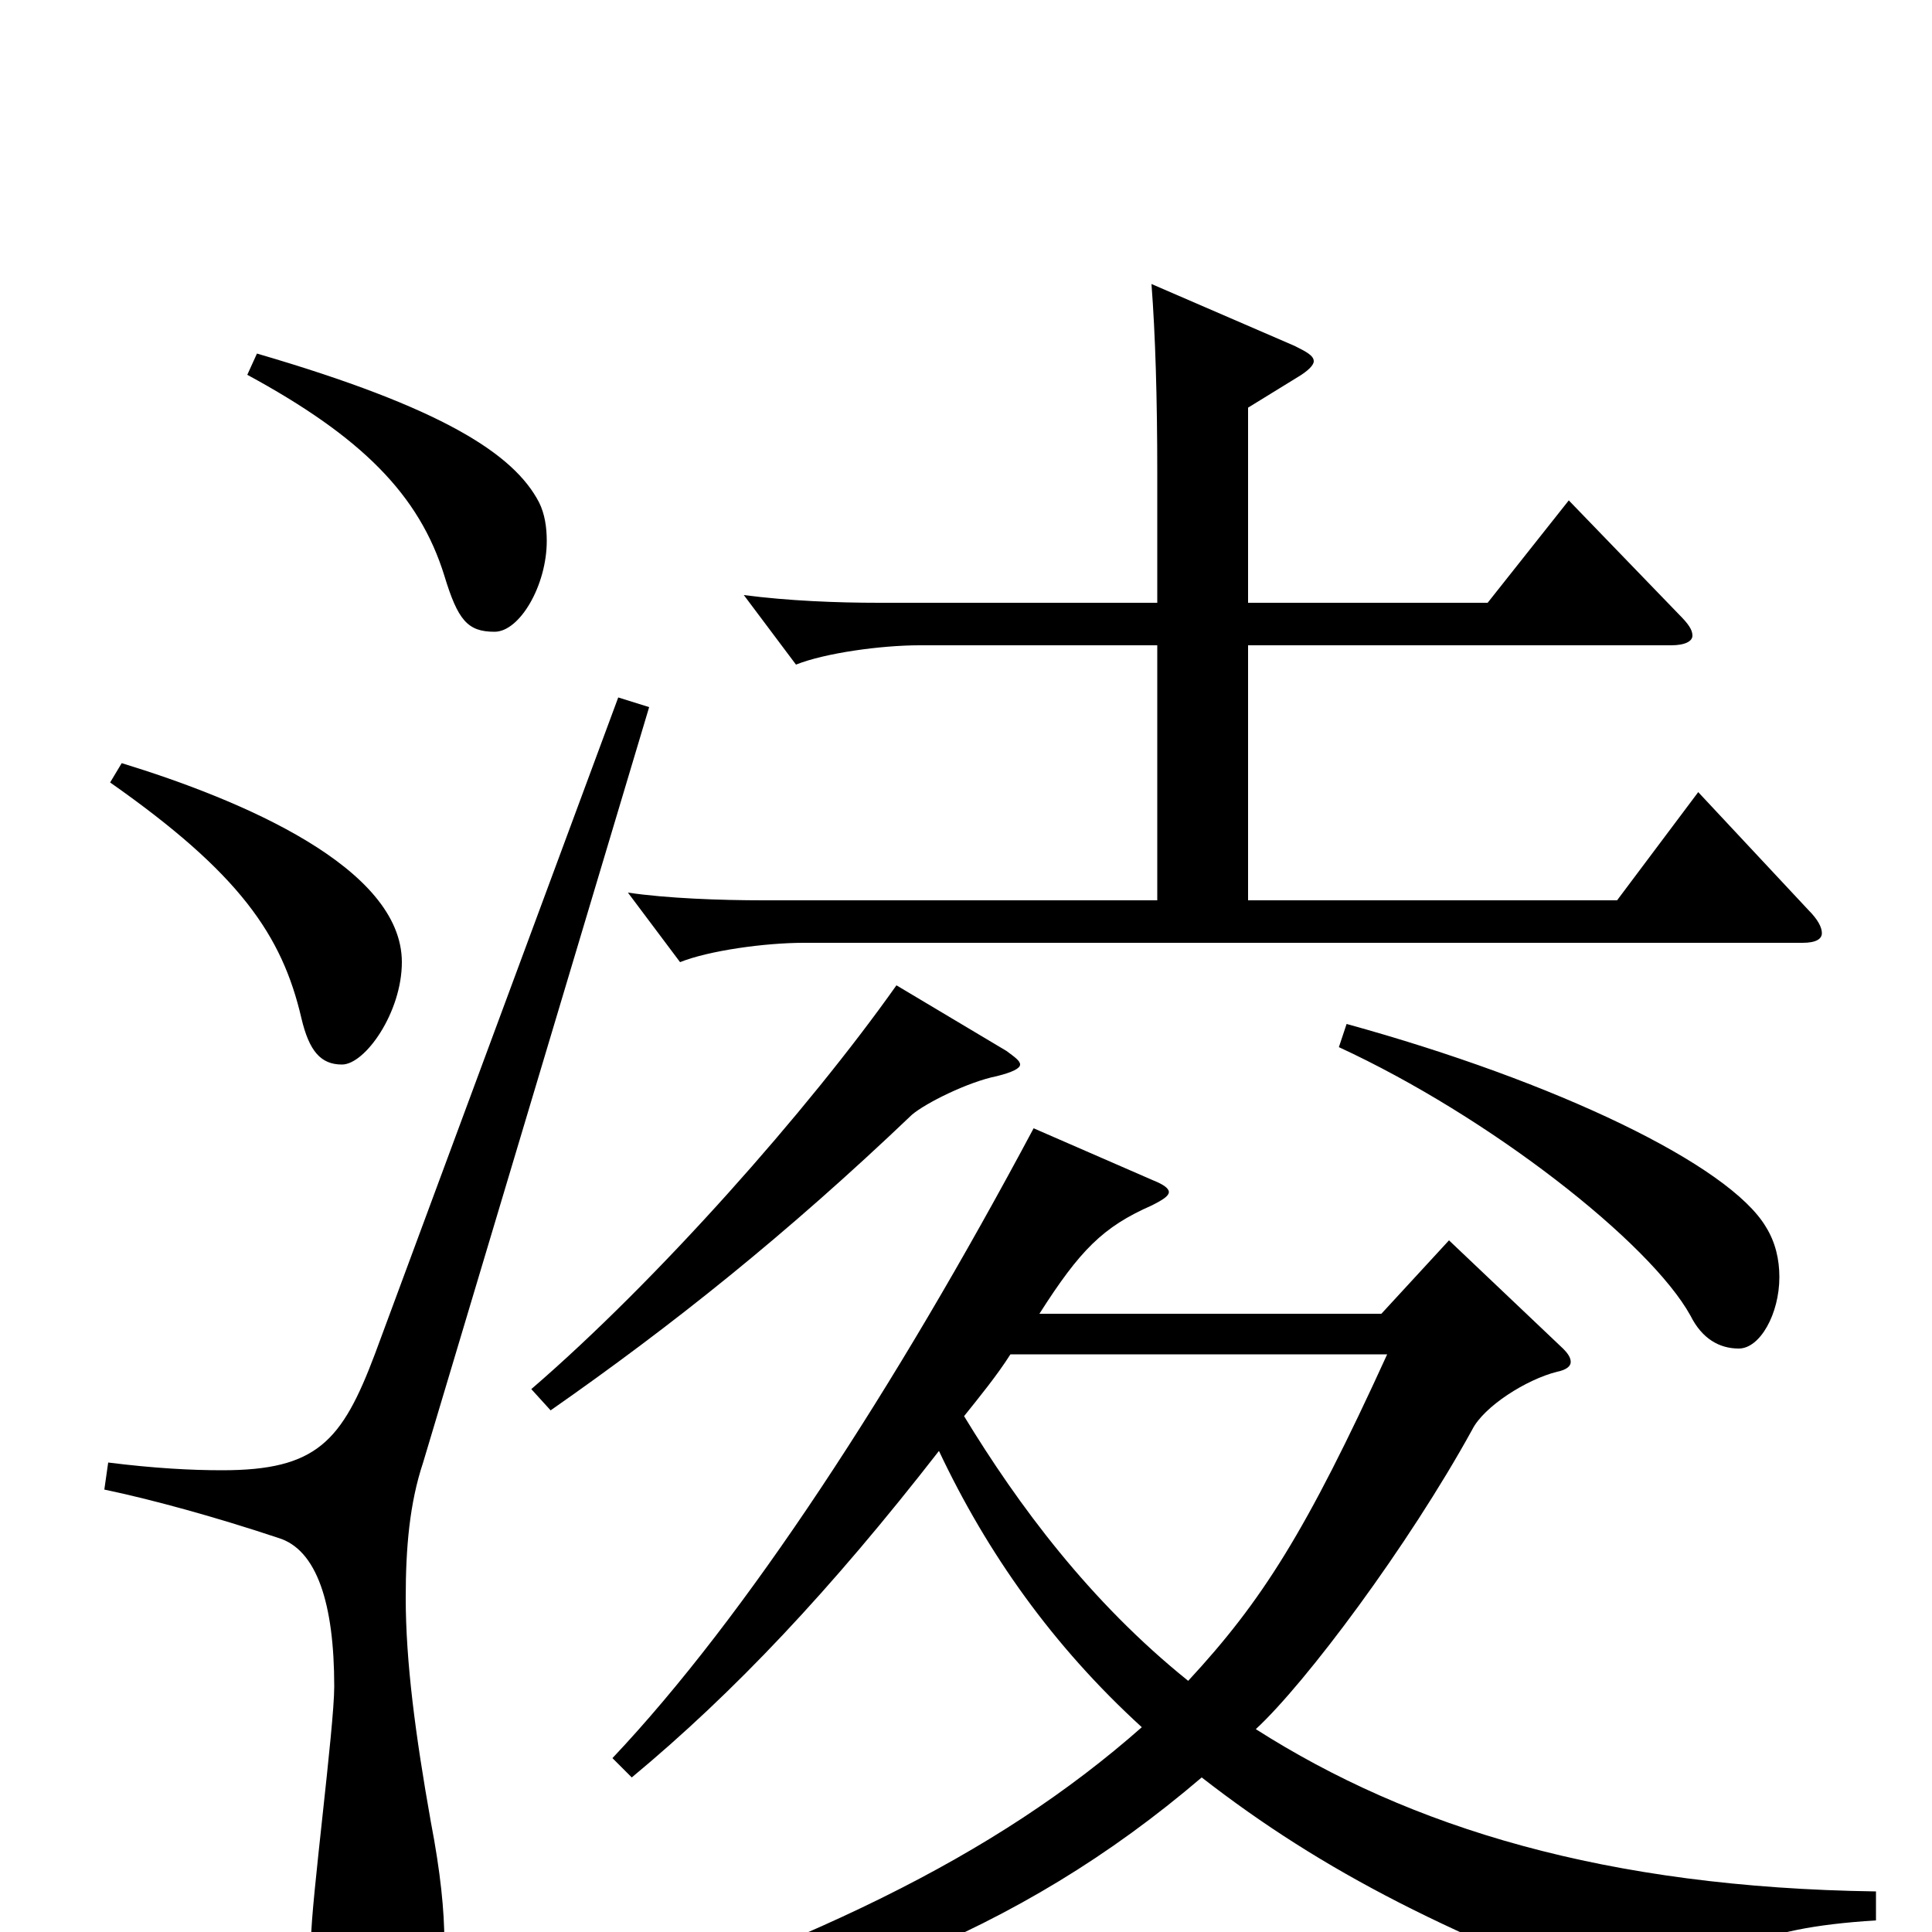 <svg xmlns="http://www.w3.org/2000/svg" viewBox="0 -1000 1000 1000">
	<path fill="#000000" d="M264 73C424 39 526 2 622 -80C685 -31 752 3 860 42C862 42 863 43 864 43C868 43 870 40 873 36C887 12 906 -2 971 -6V-21C831 -23 730 -54 650 -105C676 -129 729 -200 762 -260C768 -272 790 -286 806 -290C811 -291 813 -293 813 -295C813 -297 812 -299 809 -302L750 -358L715 -320H538C559 -353 571 -365 596 -376C602 -379 605 -381 605 -383C605 -385 602 -387 597 -389L535 -416C463 -281 386 -163 317 -90L327 -80C380 -124 430 -177 486 -249C511 -196 545 -148 591 -106C515 -39 418 8 261 58ZM718 -299C676 -207 653 -171 615 -130C564 -171 527 -221 499 -267C507 -277 516 -288 523 -299ZM320 -639L194 -299C177 -254 164 -239 115 -239C99 -239 80 -240 56 -243L54 -229C78 -224 111 -215 144 -204C164 -198 173 -170 173 -127C173 -106 161 -15 161 4C161 42 172 55 192 55C217 55 230 43 230 5C230 -11 228 -31 223 -57C215 -102 210 -140 210 -173C210 -199 212 -222 219 -243L336 -634ZM57 -595C124 -548 146 -516 156 -473C160 -456 166 -449 177 -449C189 -449 208 -476 208 -502C208 -551 125 -586 63 -605ZM128 -806C187 -774 217 -744 230 -702C237 -679 242 -673 256 -673C269 -673 283 -697 283 -720C283 -727 282 -734 279 -740C266 -765 229 -789 133 -817ZM646 -666H865C872 -666 876 -668 876 -671C876 -674 874 -677 869 -682L812 -741L770 -688H646V-789L672 -805C677 -808 680 -811 680 -813C680 -816 676 -818 670 -821L596 -853C598 -827 599 -794 599 -755V-688H455C433 -688 408 -689 385 -692L412 -656C427 -662 456 -666 476 -666H599V-534H395C373 -534 345 -535 325 -538L352 -502C367 -508 396 -512 416 -512H933C940 -512 943 -514 943 -517C943 -520 941 -524 936 -529L879 -590L837 -534H646ZM693 -458C771 -422 854 -357 875 -319C881 -307 890 -302 900 -302C911 -302 921 -320 921 -339C921 -348 919 -357 914 -365C895 -397 806 -440 697 -470ZM464 -490C418 -425 340 -337 275 -281L285 -270C348 -314 407 -361 472 -423C479 -429 501 -440 516 -443C524 -445 528 -447 528 -449C528 -451 525 -453 521 -456Z"/>
</svg>